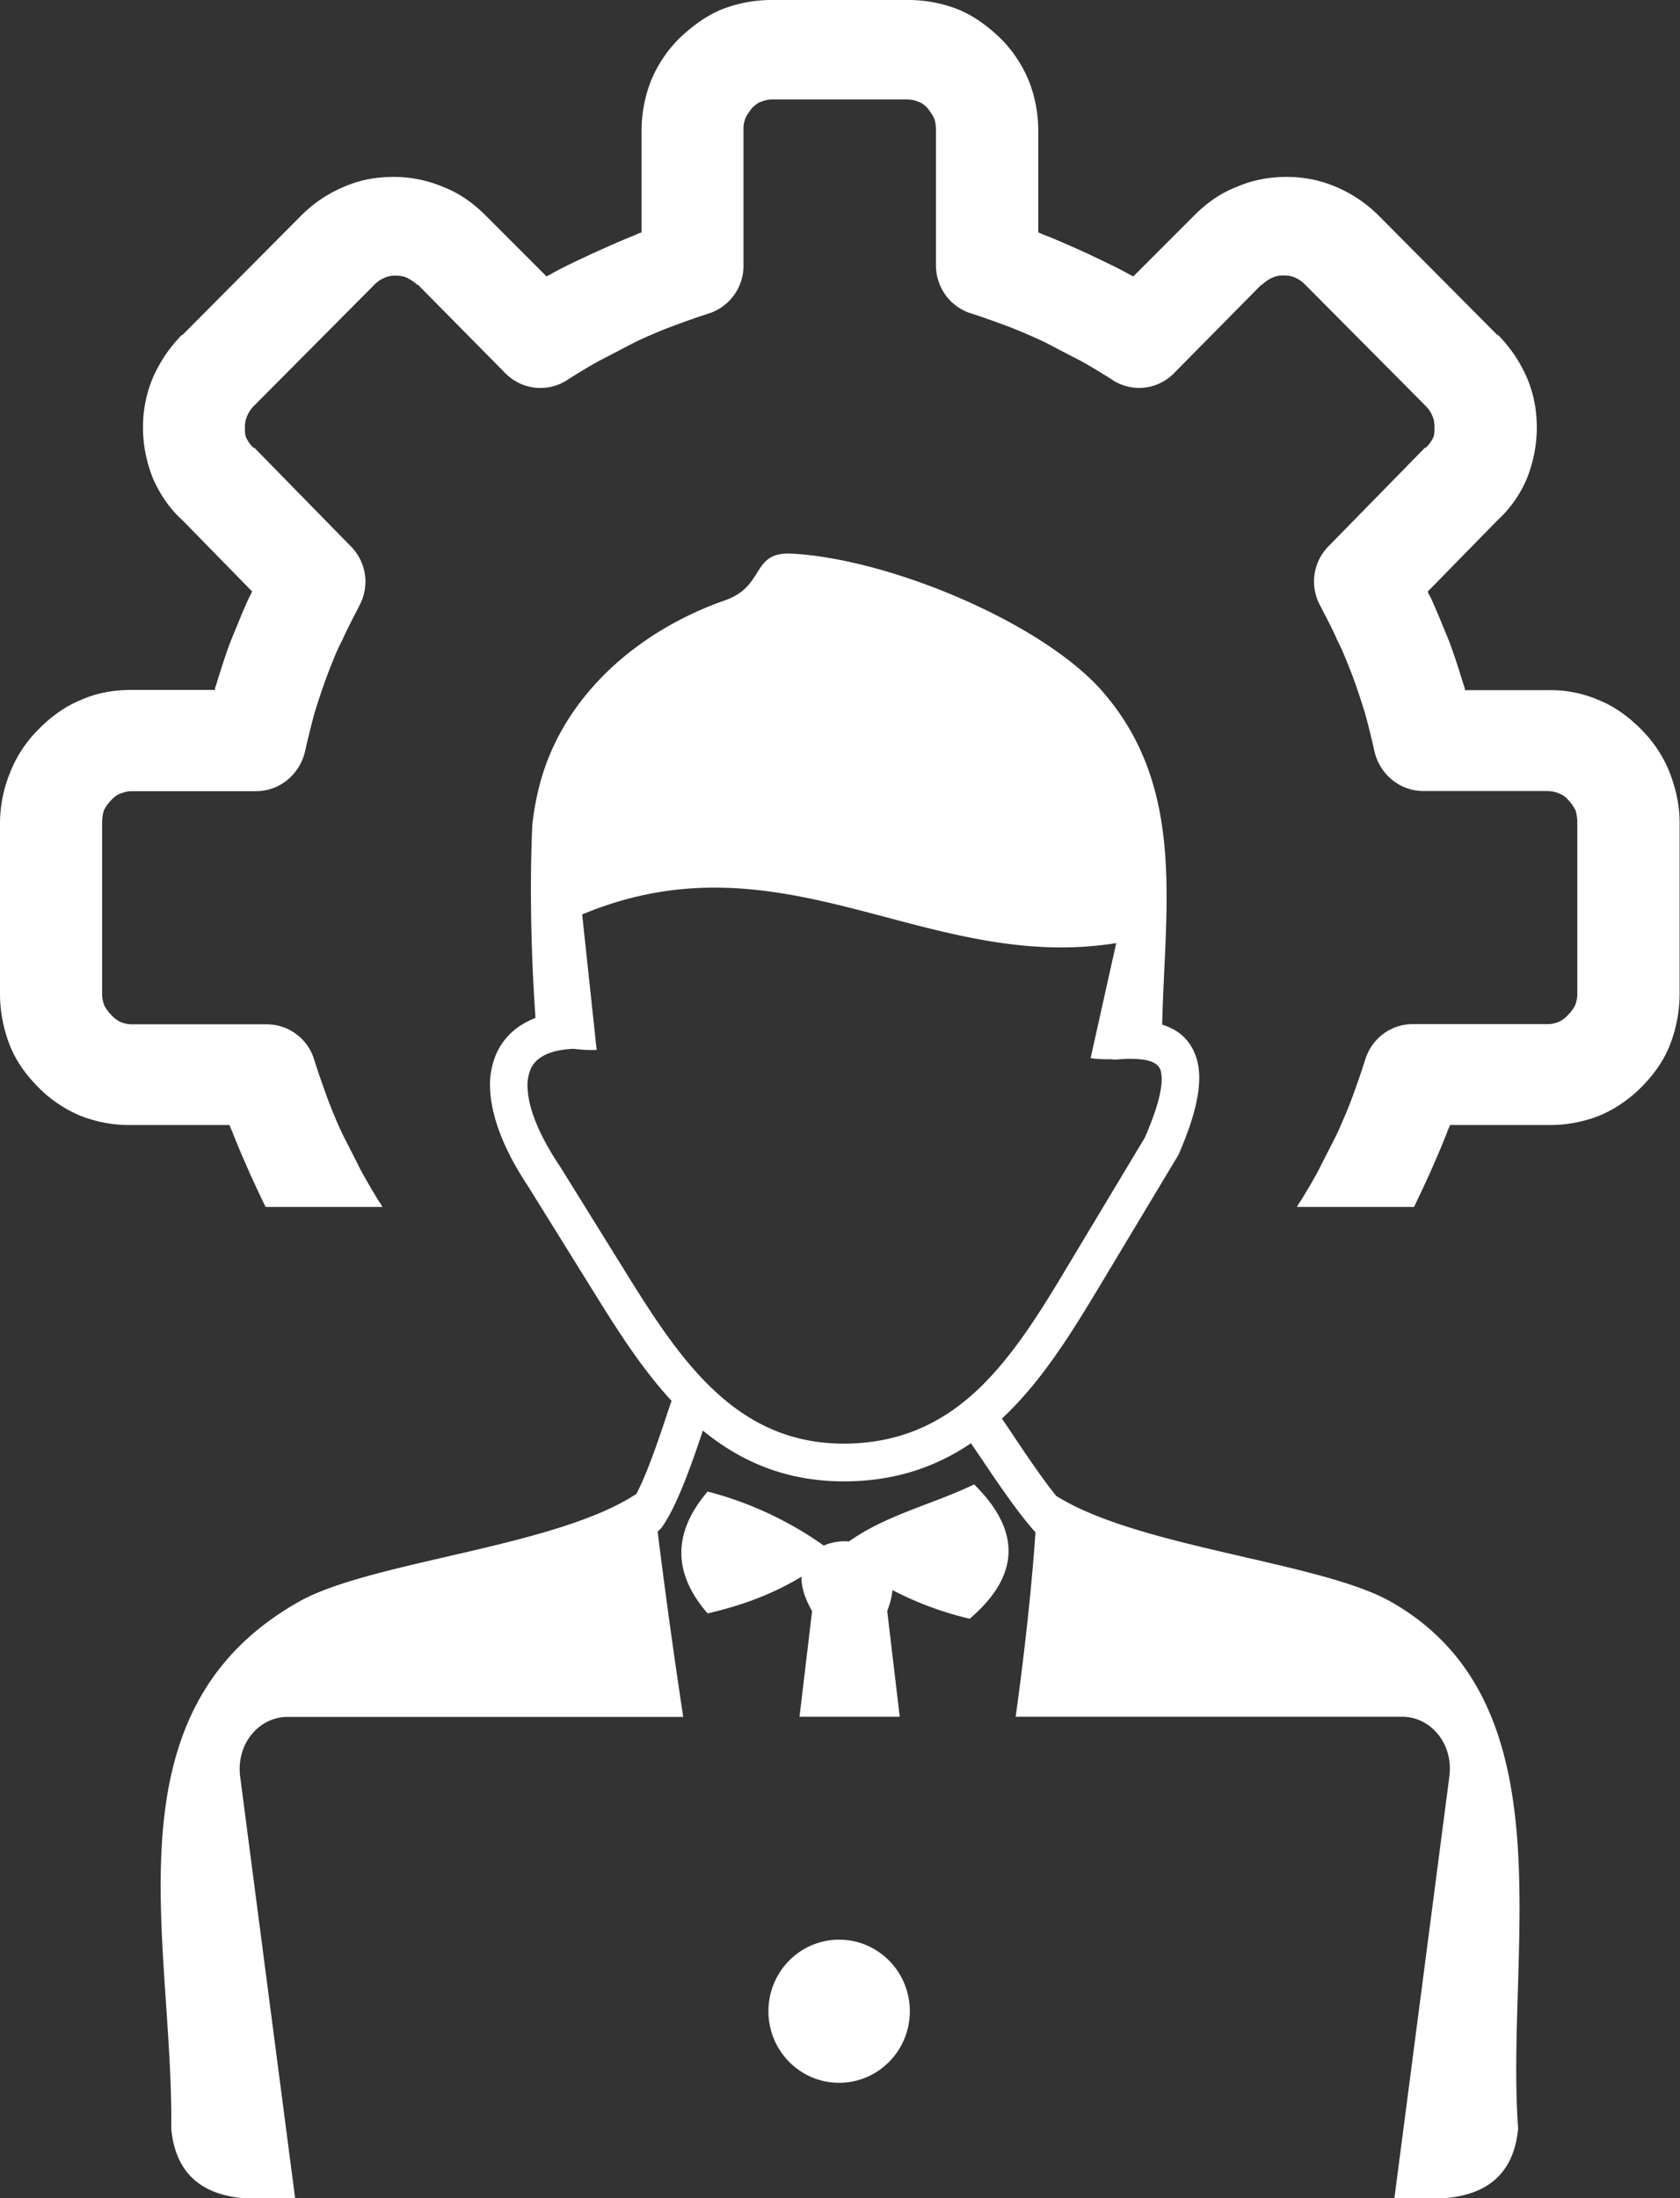 <svg width="52" height="68" fill="none" xmlns="http://www.w3.org/2000/svg"><rect width="100%" height="100%" fill="#333333" stroke="none"/><g clip-path="url(#clip0_206_376)"><path fill-rule="evenodd" clip-rule="evenodd" d="M25.973 60.004c1.209 0 2.188.99 2.188 2.213s-.98 2.214-2.188 2.214c-1.21 0-2.188-.99-2.188-2.214 0-1.223.979-2.213 2.188-2.213zM11.838 37.342a1.324 1.324 0 00-.115-.188 19.66 19.66 0 01-.575-.99c-.191-.388-.383-.753-.552-1.09a15 15 0 01-.476-1.14c-.12-.338-.263-.725-.405-1.185a1.537 1.537 0 00-1.46-1.062H4.114a.894.894 0 01-.383-.072.885.885 0 01-.285-.216 1.18 1.18 0 01-.213-.288.906.906 0 01-.071-.387v-5.28c0-.143.022-.265.049-.365.05-.1.12-.215.24-.337.094-.094.192-.172.285-.194a.894.894 0 01.383-.072h3.802c.766 0 1.39-.559 1.532-1.284.093-.41.191-.797.284-1.14.12-.387.24-.752.383-1.14.142-.365.284-.752.476-1.112.17-.387.36-.725.525-1.062a1.55 1.55 0 00-.263-1.838l-2.964-3.027c-.022-.022-.022-.022-.05-.022a1.083 1.083 0 01-.213-.288c-.05-.094-.05-.193-.05-.337a.82.82 0 01.072-.365.995.995 0 01.24-.338l3.66-3.68a.985.985 0 01.334-.243.779.779 0 01.36-.072c.143 0 .263.022.362.072.098.05.213.121.312.215h.022l2.702 2.734a1.522 1.522 0 001.964.172c.311-.194.623-.388.979-.581.383-.194.744-.388 1.078-.56.36-.17.743-.337 1.126-.48.334-.122.717-.266 1.171-.41a1.552 1.552 0 001.05-1.478V4.018a.93.93 0 01.071-.388c.05-.094.12-.193.192-.288.098-.094.191-.171.284-.193a.878.878 0 01.383-.072h4.097c.143 0 .285.022.383.072.093.022.192.1.285.193.07.095.142.194.191.288.05.094.071.244.071.388v4.189c0 .653.405 1.256 1.05 1.477.455.144.838.288 1.171.41.383.144.766.315 1.127.481.334.172.695.365 1.078.56.36.193.667.386.979.58a1.51 1.51 0 001.964-.171L39.04 8.81h.022c.093-.094.213-.172.312-.216a.764.764 0 01.36-.072c.143 0 .263.022.362.072.12.05.213.122.334.244l3.659 3.68c.12.121.191.215.24.337.05.094.072.216.072.365 0 .144 0 .244-.05.338-.049.1-.12.194-.213.288-.022 0-.022 0-.049.022l-2.965 3.027a1.551 1.551 0 00-.262 1.837c.17.338.36.675.525 1.063.191.365.333.752.476 1.112.142.387.262.753.383 1.14.093.337.191.725.284 1.14.142.725.766 1.284 1.532 1.284h3.801c.143 0 .285.022.383.072a.624.624 0 01.285.193c.12.122.191.244.24.338.022.094.05.216.05.365v5.28a.924.924 0 01-.071.387c-.05.1-.12.193-.214.288a.814.814 0 01-.284.215.894.894 0 01-.383.072h-4.141c-.645 0-1.242.41-1.46 1.063-.143.46-.285.846-.405 1.184-.143.387-.312.775-.476 1.14-.17.338-.361.703-.553 1.09-.191.365-.383.68-.574.99a1.362 1.362 0 00-.115.189h3.621c.153-.31.307-.642.465-.985.192-.437.383-.869.553-1.306.022-.072.07-.172.098-.244h3.064a4.12 4.12 0 001.553-.287c.476-.194.935-.51 1.318-.897s.695-.824.887-1.334a4.376 4.376 0 00.284-1.571v-5.274c0-.531-.12-1.062-.312-1.55a3.887 3.887 0 00-.859-1.305l-.021-.023c-.383-.387-.816-.702-1.291-.896a3.754 3.754 0 00-1.554-.315h-2.61c0-.072-.021-.122-.048-.194-.143-.46-.285-.919-.454-1.356-.192-.46-.362-.896-.553-1.306-.022-.05-.071-.122-.093-.194l2.155-2.202a3.68 3.68 0 00.908-1.284 4.276 4.276 0 00.312-1.572c0-.558-.093-1.062-.312-1.571a4.335 4.335 0 00-.886-1.306h-.022l-3.66-3.68a4.172 4.172 0 00-1.318-.897 3.845 3.845 0 00-1.553-.315c-.525 0-1.05.094-1.554.315-.503.194-.935.51-1.318.897L35.08 8.55l-.143-.072c-.383-.216-.815-.41-1.269-.631-.432-.194-.859-.387-1.29-.559-.072-.022-.17-.072-.241-.1V4.09a4.24 4.24 0 00-.285-1.572 4.022 4.022 0 00-.886-1.334c-.405-.387-.837-.703-1.318-.896A4.189 4.189 0 0028.095 0H23.9a4.21 4.21 0 00-1.553.288c-.476.193-.908.509-1.318.896a4.02 4.02 0 00-.887 1.334 4.262 4.262 0 00-.284 1.572v3.098c-.071.023-.17.072-.24.1-.433.172-.86.365-1.292.559-.454.216-.886.41-1.269.63l-.142.073-1.865-1.865c-.383-.387-.816-.703-1.319-.897a3.92 3.92 0 00-1.553-.315c-.553 0-1.05.094-1.554.315-.503.216-.935.51-1.318.897l-3.66 3.68h-.022a4.438 4.438 0 00-.886 1.306 3.923 3.923 0 00-.312 1.566c0 .559.12 1.09.312 1.572.214.481.503.918.908 1.283l2.156 2.203c-.022.072-.072.144-.093.194-.192.41-.361.846-.553 1.306-.17.437-.312.896-.454 1.355-.022.072-.05.122-.05.194H4.044c-.553 0-1.078.1-1.554.316-.476.193-.908.509-1.291.896l-.022.022a3.888 3.888 0 00-.859 1.306A4.198 4.198 0 000 25.44v5.274c0 .559.093 1.062.284 1.572.192.509.504.946.887 1.333a3.97 3.97 0 001.318.897 4.128 4.128 0 001.554.287h3.063c.022.072.07.172.098.244.17.437.361.869.553 1.306.164.349.312.68.465.985h3.616v.005zm5.924-4.897c-.454.017-.804.11-1.04.277a.816.816 0 00-.295.348 1.261 1.261 0 00-.098.56c.016.63.344 1.46.979 2.417l.01.012 2.058 3.314c.826 1.329 1.69 2.684 2.767 3.675 1.034.957 2.287 1.605 3.95 1.61 1.794.006 3.113-.67 4.18-1.677 1.11-1.051 1.985-2.49 2.844-3.929l2.32-3.862c.431-.996.59-1.666.492-2.059-.06-.232-.312-.348-.75-.37-.093-.006-.186-.006-.284-.006-.104.005-.214.01-.323.022-.06.006-.12 0-.18-.011a3.506 3.506 0 01-.635-.033l.793-3.558c-5.891.94-10.3-3.487-16.531-.886l.449 4.19a4.17 4.17 0 01-.706-.034zm18.21-.747c.57.177.936.542 1.089 1.134.164.659-.017 1.583-.564 2.845a13.65 13.65 0 00-.032.066l-2.347 3.907c-.903 1.505-1.822 3.016-3.047 4.178l-.06.055c.115.172.246.36.377.56.405.603.87 1.294 1.302 1.831 2.55 1.605 8.156 2.036 10.35 3.27 5.58 3.15 3.544 10.797 3.95 16.298-.121 1.3-.849 2.047-2.282 2.158H43.16l1.701-13.043c.132-1.019-.58-1.849-1.46-1.849H31.437c.296-2.13.51-4.167.613-5.705-.558-.625-1.154-1.51-1.668-2.274-.115-.166-.225-.332-.329-.482-1.077.73-2.357 1.184-3.96 1.179-1.789-.006-3.184-.626-4.338-1.572-.323.98-.799 2.33-1.258 2.977a.588.588 0 01-.142.144c.197 1.589.47 3.625.793 5.739H8.895c-.876 0-1.592.83-1.461 1.848l1.701 13.043H7.582c-1.433-.11-2.161-.857-2.281-2.158.07-5.827-2.117-12.877 3.95-16.297 2.22-1.256 7.947-1.682 10.447-3.337.383-.725.804-2.03 1.061-2.805.028-.089-.016.055.028-.072-.92-.996-1.668-2.175-2.39-3.337l-2.057-3.31c-.755-1.134-1.144-2.174-1.171-3.027a2.421 2.421 0 01.202-1.084 2.01 2.01 0 01.706-.83c.148-.1.317-.188.498-.26-.131-1.799-.186-4.062-.099-5.955.044-.448.132-.902.252-1.35.755-2.723 3.069-4.687 5.71-5.611 1.28-.449.789-1.517 2.085-1.445 3.074.172 7.811 2.175 9.633 4.3 2.56 2.972 1.898 6.635 1.816 10.27zM21.902 49.91c-1.039-1.195-1.126-2.446 0-3.769a10.96 10.96 0 013.595 1.672c.235-.106.514-.15.782-.128 1.143-.819 2.598-1.15 3.873-1.765 1.52 1.5 1.357 2.877-.137 4.156a10.185 10.185 0 01-2.39-.886c-.022.2-.072.416-.164.648l.388 3.27h-3.102l.389-3.27c-.241-.415-.334-.77-.328-1.063-.903.548-1.882.902-2.905 1.135z" fill="#fff"/></g><defs><clipPath id="clip0_206_376"><path fill="#fff" d="M0 0h52v68H0z"/></clipPath></defs></svg>
